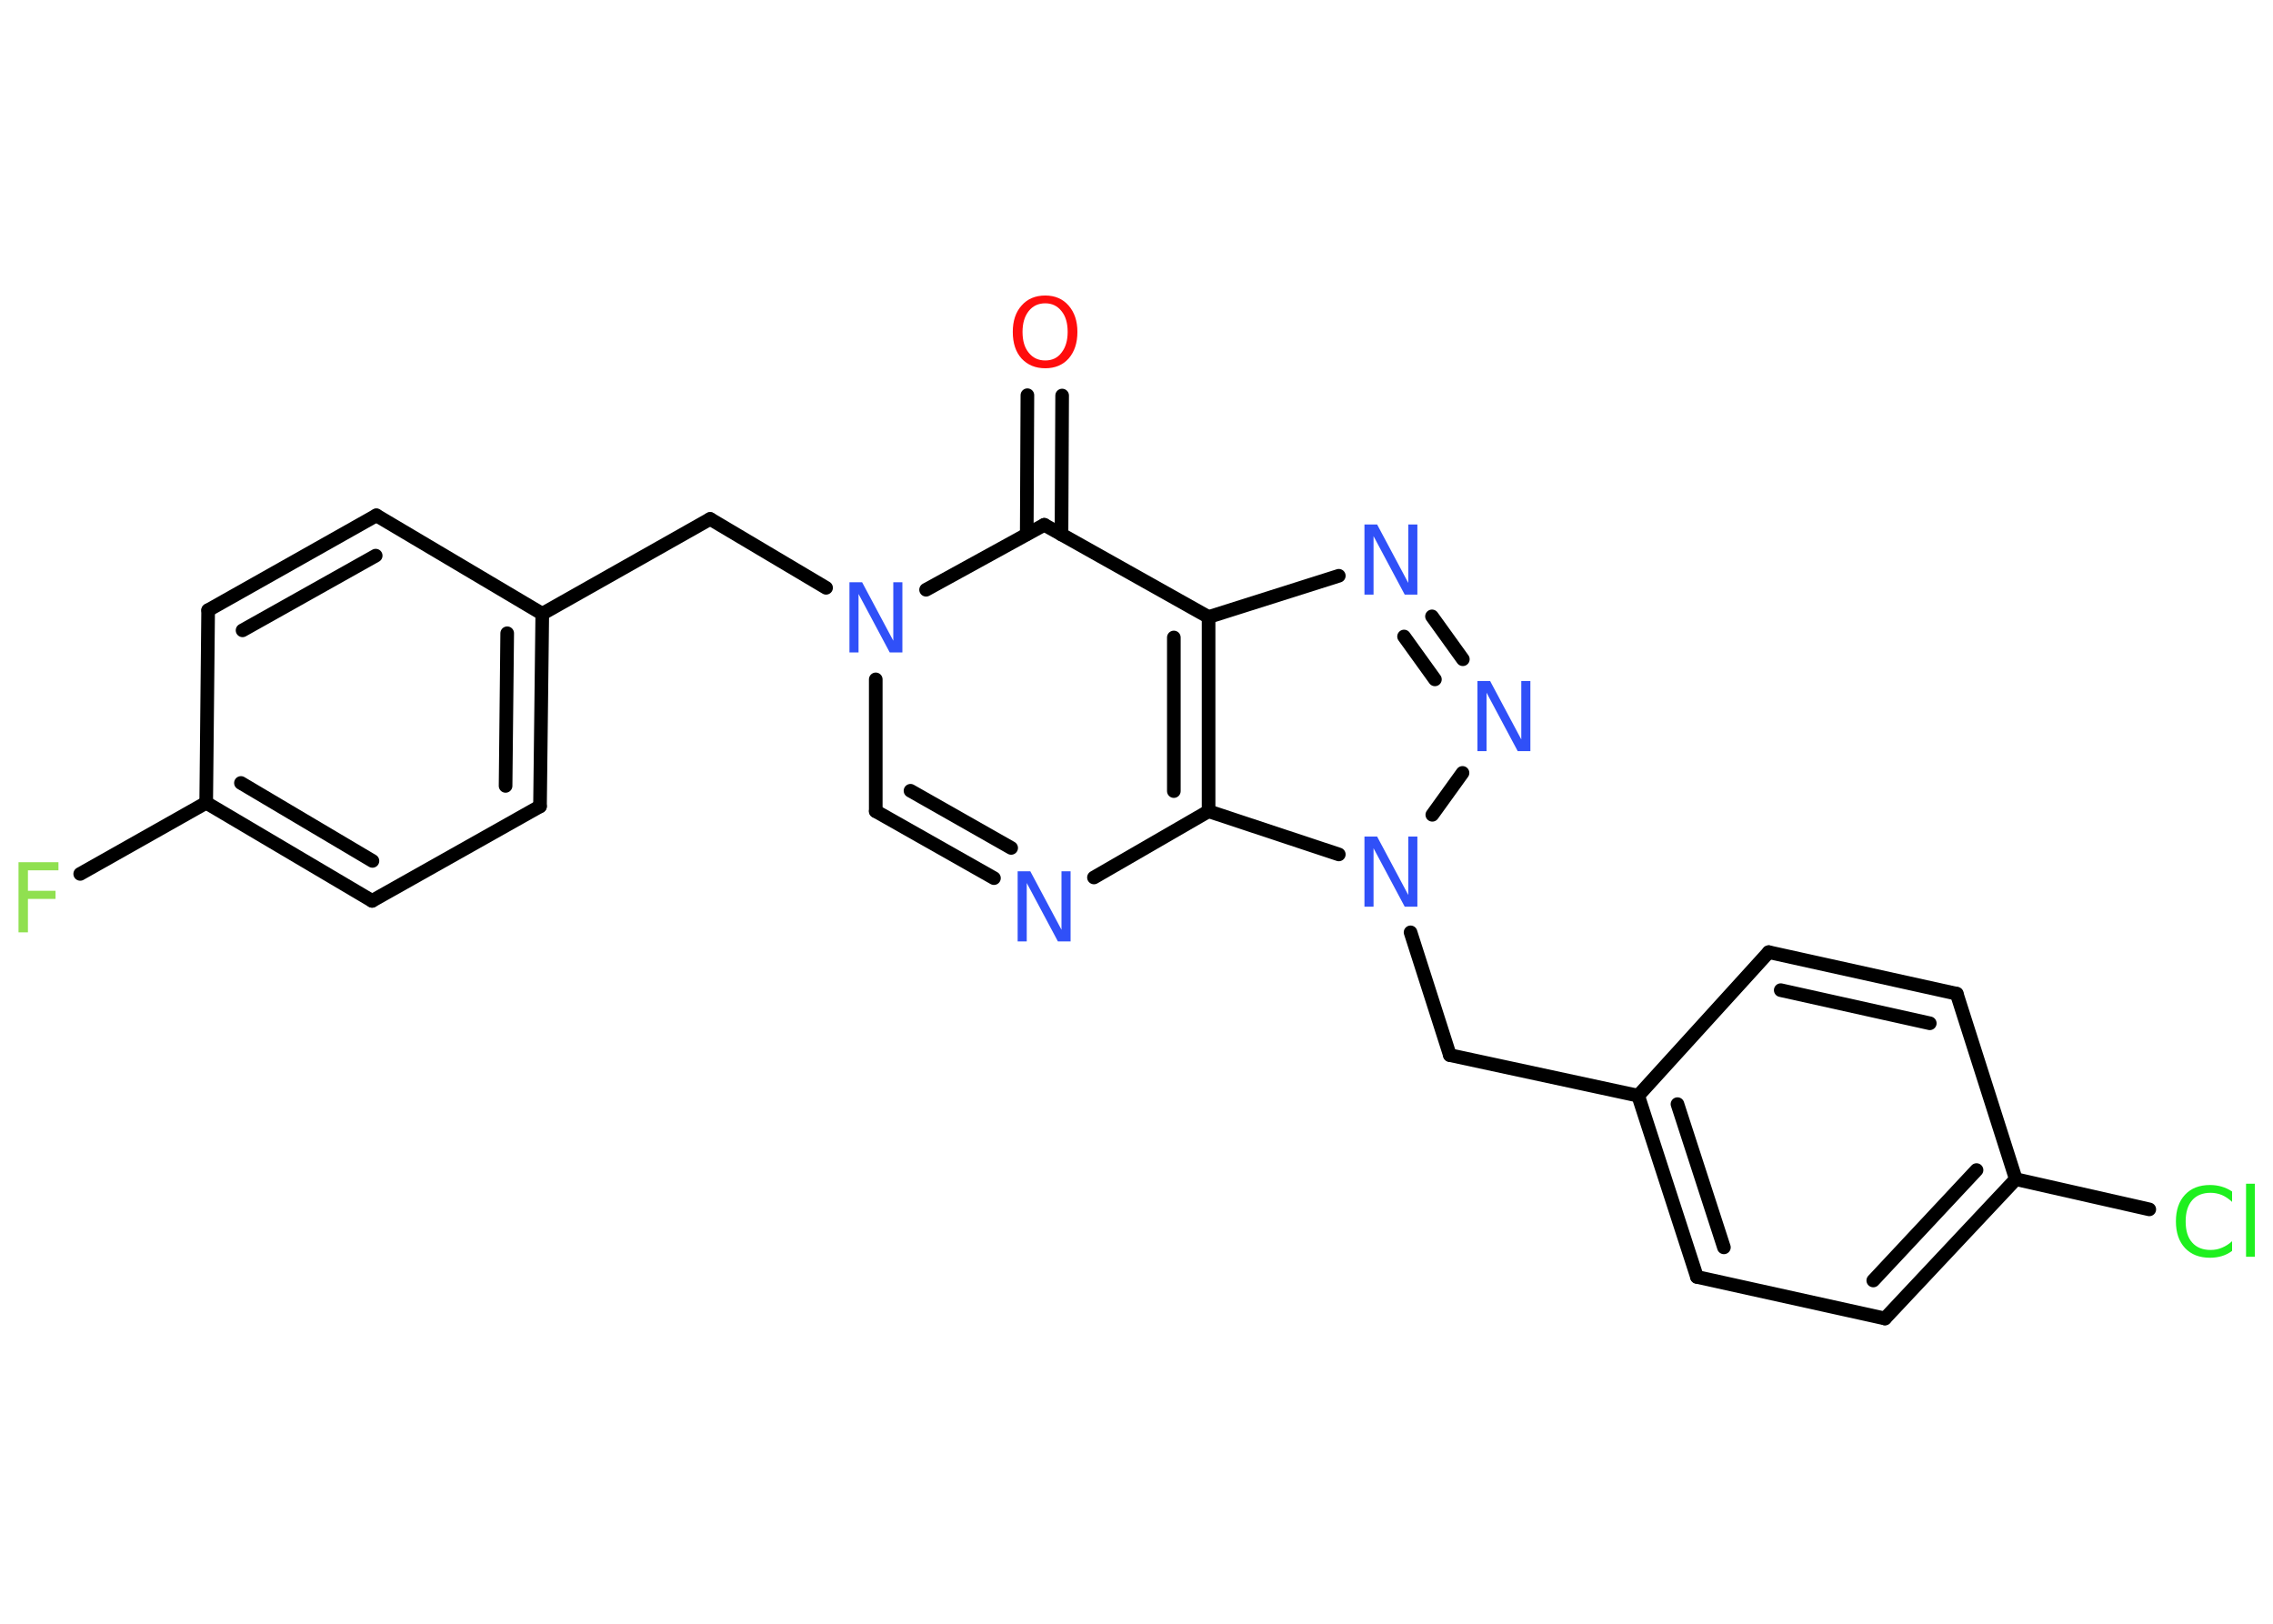 <?xml version='1.0' encoding='UTF-8'?>
<!DOCTYPE svg PUBLIC "-//W3C//DTD SVG 1.1//EN" "http://www.w3.org/Graphics/SVG/1.1/DTD/svg11.dtd">
<svg version='1.2' xmlns='http://www.w3.org/2000/svg' xmlns:xlink='http://www.w3.org/1999/xlink' width='70.0mm' height='50.0mm' viewBox='0 0 70.0 50.0'>
  <desc>Generated by the Chemistry Development Kit (http://github.com/cdk)</desc>
  <g stroke-linecap='round' stroke-linejoin='round' stroke='#000000' stroke-width='.42' fill='#3050F8'>
    <rect x='.0' y='.0' width='70.0' height='50.0' fill='#FFFFFF' stroke='none'/>
    <g id='mol1' class='mol'>
      <g id='mol1bnd1' class='bond'>
        <line x1='32.71' y1='12.18' x2='32.69' y2='16.46'/>
        <line x1='31.64' y1='12.17' x2='31.62' y2='16.45'/>
      </g>
      <line id='mol1bnd2' class='bond' x1='32.16' y1='16.16' x2='37.22' y2='19.0'/>
      <line id='mol1bnd3' class='bond' x1='37.22' y1='19.0' x2='41.23' y2='17.73'/>
      <g id='mol1bnd4' class='bond'>
        <line x1='45.05' y1='20.3' x2='44.1' y2='18.98'/>
        <line x1='44.19' y1='20.92' x2='43.24' y2='19.6'/>
      </g>
      <line id='mol1bnd5' class='bond' x1='45.04' y1='23.8' x2='44.11' y2='25.09'/>
      <line id='mol1bnd6' class='bond' x1='43.44' y1='28.71' x2='44.65' y2='32.49'/>
      <line id='mol1bnd7' class='bond' x1='44.65' y1='32.49' x2='50.45' y2='33.74'/>
      <g id='mol1bnd8' class='bond'>
        <line x1='50.45' y1='33.74' x2='52.26' y2='39.32'/>
        <line x1='51.66' y1='34.0' x2='53.09' y2='38.41'/>
      </g>
      <line id='mol1bnd9' class='bond' x1='52.26' y1='39.32' x2='58.05' y2='40.6'/>
      <g id='mol1bnd10' class='bond'>
        <line x1='58.05' y1='40.6' x2='62.08' y2='36.31'/>
        <line x1='57.69' y1='39.43' x2='60.87' y2='36.03'/>
      </g>
      <line id='mol1bnd11' class='bond' x1='62.08' y1='36.31' x2='66.19' y2='37.24'/>
      <line id='mol1bnd12' class='bond' x1='62.08' y1='36.31' x2='60.26' y2='30.6'/>
      <g id='mol1bnd13' class='bond'>
        <line x1='60.26' y1='30.6' x2='54.47' y2='29.32'/>
        <line x1='59.43' y1='31.51' x2='54.84' y2='30.49'/>
      </g>
      <line id='mol1bnd14' class='bond' x1='50.45' y1='33.74' x2='54.47' y2='29.32'/>
      <line id='mol1bnd15' class='bond' x1='41.23' y1='26.31' x2='37.22' y2='24.98'/>
      <g id='mol1bnd16' class='bond'>
        <line x1='37.22' y1='24.98' x2='37.22' y2='19.0'/>
        <line x1='36.15' y1='24.36' x2='36.15' y2='19.63'/>
      </g>
      <line id='mol1bnd17' class='bond' x1='37.22' y1='24.98' x2='33.69' y2='27.02'/>
      <g id='mol1bnd18' class='bond'>
        <line x1='26.97' y1='24.98' x2='30.61' y2='27.04'/>
        <line x1='28.04' y1='24.35' x2='31.14' y2='26.11'/>
      </g>
      <line id='mol1bnd19' class='bond' x1='26.97' y1='24.98' x2='26.97' y2='20.92'/>
      <line id='mol1bnd20' class='bond' x1='32.16' y1='16.16' x2='28.52' y2='18.16'/>
      <line id='mol1bnd21' class='bond' x1='25.44' y1='18.1' x2='21.87' y2='15.98'/>
      <line id='mol1bnd22' class='bond' x1='21.87' y1='15.98' x2='16.7' y2='18.9'/>
      <g id='mol1bnd23' class='bond'>
        <line x1='16.63' y1='24.83' x2='16.7' y2='18.9'/>
        <line x1='15.57' y1='24.2' x2='15.62' y2='19.5'/>
      </g>
      <line id='mol1bnd24' class='bond' x1='16.63' y1='24.83' x2='11.46' y2='27.74'/>
      <g id='mol1bnd25' class='bond'>
        <line x1='6.35' y1='24.72' x2='11.46' y2='27.74'/>
        <line x1='7.42' y1='24.11' x2='11.47' y2='26.51'/>
      </g>
      <line id='mol1bnd26' class='bond' x1='6.35' y1='24.72' x2='2.47' y2='26.91'/>
      <line id='mol1bnd27' class='bond' x1='6.35' y1='24.72' x2='6.41' y2='18.79'/>
      <g id='mol1bnd28' class='bond'>
        <line x1='11.59' y1='15.87' x2='6.41' y2='18.79'/>
        <line x1='11.57' y1='17.11' x2='7.47' y2='19.41'/>
      </g>
      <line id='mol1bnd29' class='bond' x1='16.7' y1='18.9' x2='11.59' y2='15.87'/>
      <path id='mol1atm1' class='atom' d='M32.19 9.34q-.32 .0 -.51 .24q-.19 .24 -.19 .64q.0 .41 .19 .64q.19 .24 .51 .24q.32 .0 .5 -.24q.19 -.24 .19 -.64q.0 -.41 -.19 -.64q-.19 -.24 -.5 -.24zM32.19 9.1q.45 .0 .72 .31q.27 .31 .27 .81q.0 .51 -.27 .82q-.27 .3 -.72 .3q-.45 .0 -.73 -.3q-.27 -.3 -.27 -.82q.0 -.51 .27 -.81q.27 -.31 .73 -.31z' stroke='none' fill='#FF0D0D'/>
      <path id='mol1atm4' class='atom' d='M42.02 16.15h.39l.96 1.8v-1.8h.28v2.16h-.39l-.96 -1.8v1.8h-.28v-2.16z' stroke='none'/>
      <path id='mol1atm5' class='atom' d='M45.5 20.97h.39l.96 1.8v-1.8h.28v2.16h-.39l-.96 -1.8v1.8h-.28v-2.16z' stroke='none'/>
      <path id='mol1atm6' class='atom' d='M42.02 25.76h.39l.96 1.8v-1.8h.28v2.16h-.39l-.96 -1.8v1.8h-.28v-2.16z' stroke='none'/>
      <path id='mol1atm12' class='atom' d='M68.74 36.7v.31q-.15 -.14 -.31 -.21q-.17 -.07 -.35 -.07q-.37 .0 -.57 .23q-.2 .23 -.2 .65q.0 .43 .2 .65q.2 .23 .57 .23q.19 .0 .35 -.07q.17 -.07 .31 -.2v.3q-.15 .11 -.32 .16q-.17 .05 -.36 .05q-.49 .0 -.77 -.3q-.28 -.3 -.28 -.82q.0 -.52 .28 -.82q.28 -.3 .77 -.3q.19 .0 .36 .05q.17 .05 .32 .15zM69.17 36.45h.27v2.25h-.27v-2.25z' stroke='none' fill='#1FF01F'/>
      <path id='mol1atm16' class='atom' d='M31.34 26.83h.39l.96 1.8v-1.8h.28v2.16h-.39l-.96 -1.8v1.8h-.28v-2.16z' stroke='none'/>
      <path id='mol1atm18' class='atom' d='M26.16 17.93h.39l.96 1.8v-1.8h.28v2.16h-.39l-.96 -1.8v1.8h-.28v-2.16z' stroke='none'/>
      <path id='mol1atm24' class='atom' d='M.56 26.55h1.24v.25h-.94v.63h.85v.25h-.85v1.03h-.29v-2.16z' stroke='none' fill='#90E050'/>
    </g>
  </g>
</svg>
